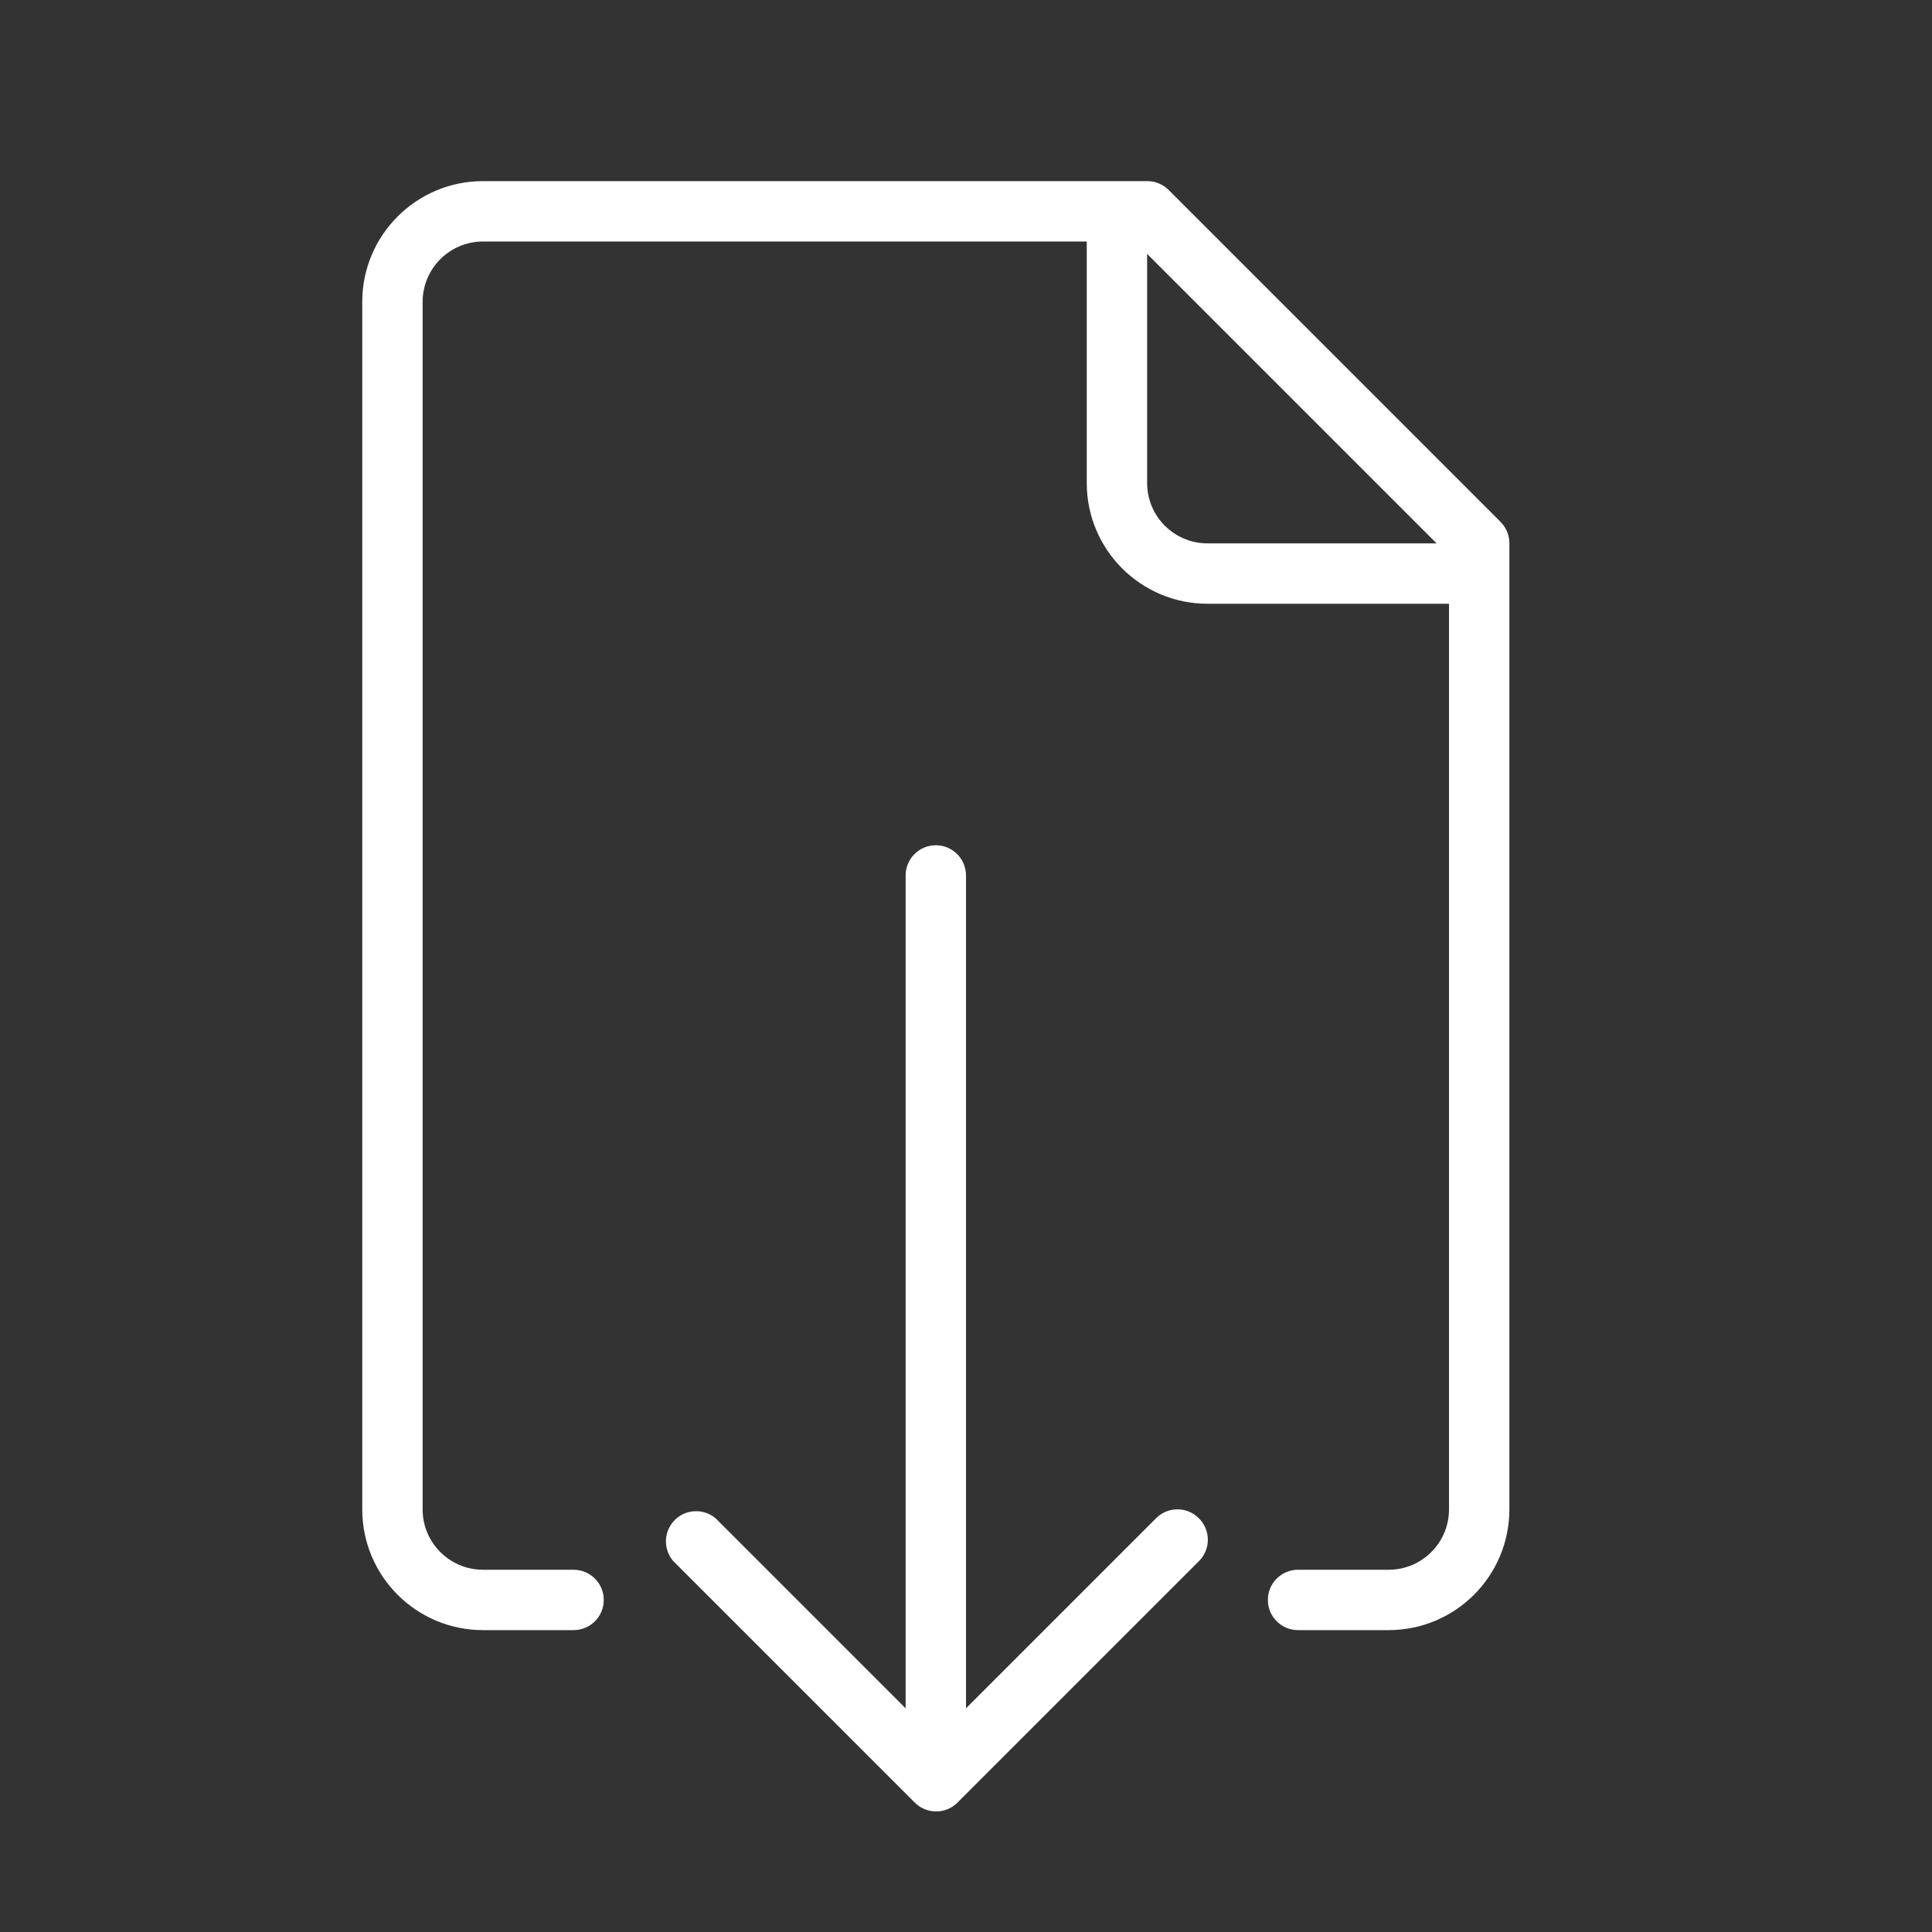 <?xml version="1.0" encoding="utf-8"?>
<!-- Generator: Adobe Illustrator 15.0.0, SVG Export Plug-In . SVG Version: 6.00 Build 0)  -->
<!DOCTYPE svg PUBLIC "-//W3C//DTD SVG 1.1//EN" "http://www.w3.org/Graphics/SVG/1.1/DTD/svg11.dtd">
<svg version="1.1" id="Layer_1" xmlns="http://www.w3.org/2000/svg" xmlns:xlink="http://www.w3.org/1999/xlink" x="0px" y="0px"
	 width="64px" height="64px" viewBox="0 0 64 64" enable-background="new 0 0 64 64" xml:space="preserve">
<rect x="0" y="0" width="64" height="64" fill="#333333" stroke="none"/>
<title>file_download</title>
<path id="file_download" fill="#FFFFFF" d="M39.71,50.29c-0.39-0.388-1.021-0.388-1.41,0l-6.3,6.3V29c0-0.552-0.448-1-1-1
	s-1,0.448-1,1v27.59l-6.29-6.29c-0.419-0.358-1.051-0.31-1.41,0.109c-0.32,0.374-0.32,0.927,0,1.301l8,8
	c0.389,0.392,1.022,0.396,1.415,0.006c0.002-0.002,0.004-0.004,0.006-0.006l8-8c0.389-0.392,0.387-1.024-0.005-1.414
	C39.714,50.294,39.712,50.292,39.71,50.29z M49.71,17.29l-11-11C38.521,6.103,38.266,5.999,38,6H16c-2.209,0-4,1.791-4,4v40
	c0,2.209,1.791,4,4,4h3c0.552,0,1-0.447,1-1s-0.448-1-1-1h-3c-1.104,0-2-0.896-2-2V10c0-1.104,0.896-2,2-2h20v8c0,2.209,1.791,4,4,4
	h8v30c0,1.104-0.896,2-2,2h-3c-0.553,0-1,0.447-1,1s0.447,1,1,1h3c2.209,0,4-1.791,4-4V18C50.002,17.734,49.896,17.479,49.71,17.29z
	 M38,16V8.41L47.59,18H40C38.896,18,38,17.104,38,16z"/>
</svg>
